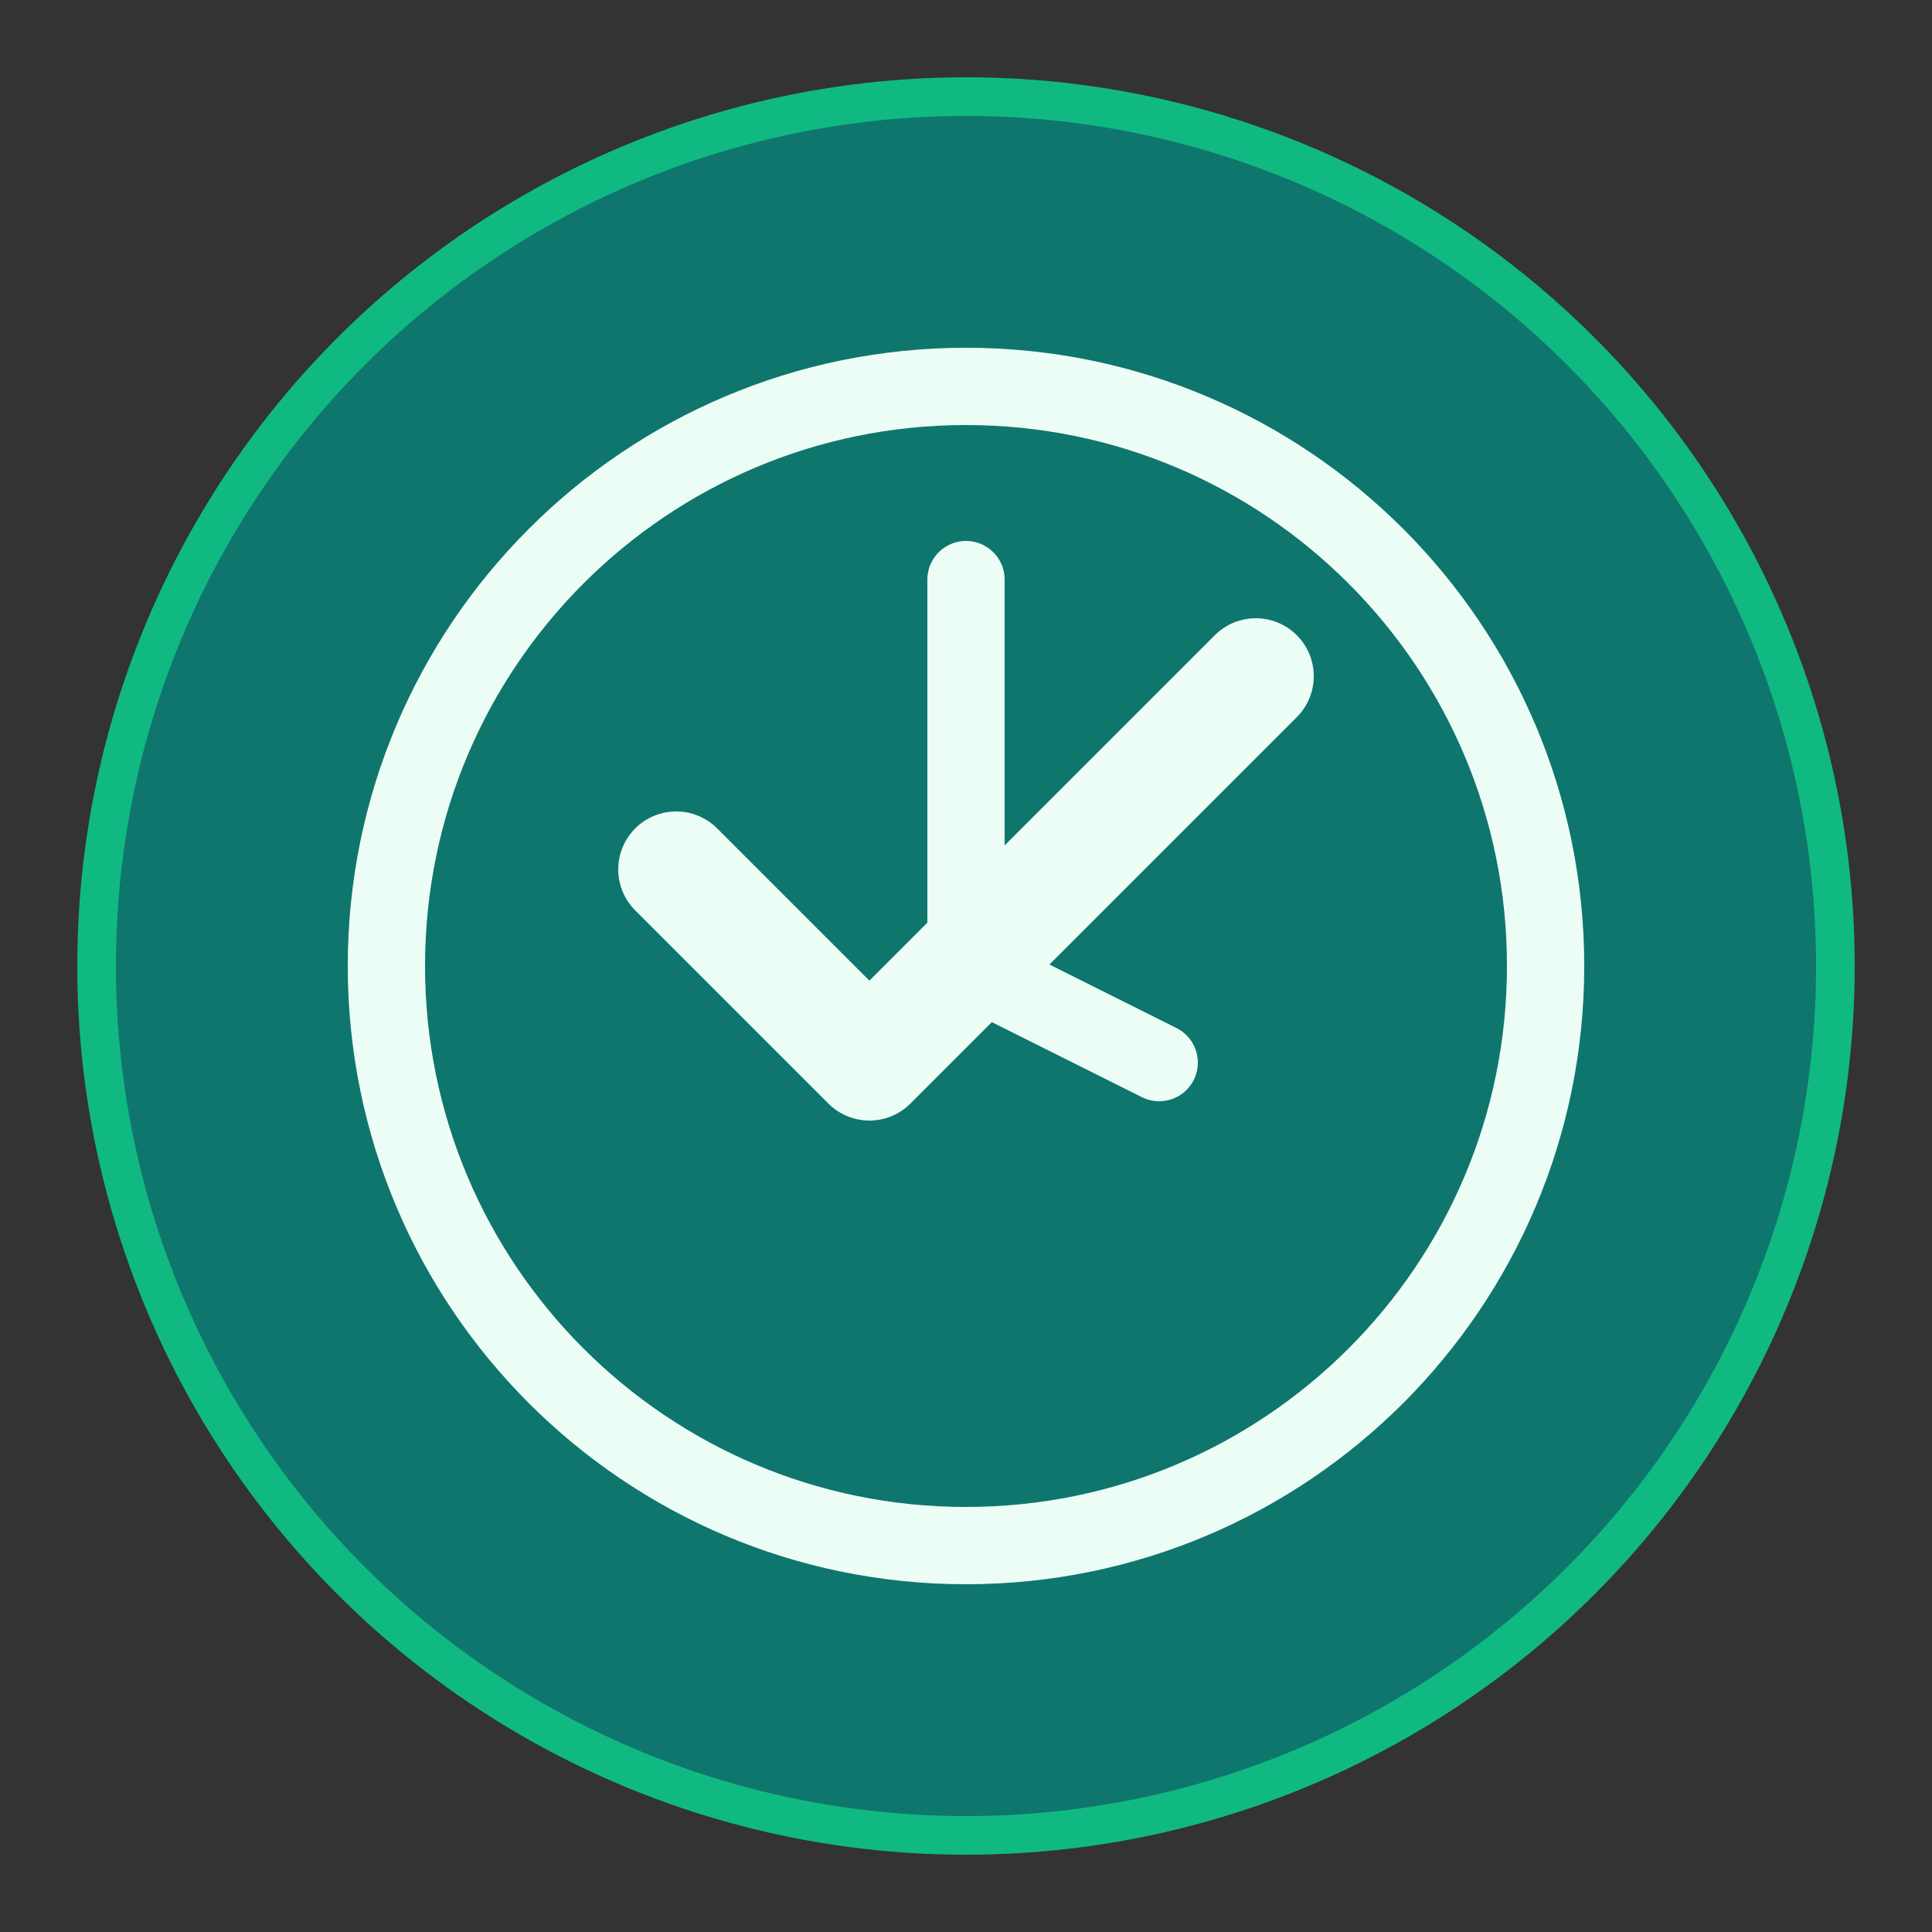 <svg xmlns="http://www.w3.org/2000/svg" width="100" height="100" viewBox="0 0 100 100" fill="none">
  <rect x="0" y="0" width="100" height="100" fill="#333333" stroke="none"/>
  <circle cx="50" cy="50" r="45" fill="#0F766E" stroke="#10B981" stroke-width="2"/>
  <path d="M65 35L45 55L35 45" stroke="#ECFDF5" stroke-width="6" stroke-linecap="round" stroke-linejoin="round"/>
  <path d="M50 20C33.431 20 20 33.431 20 50C20 66.569 33.431 80 50 80C66.569 80 80 66.569 80 50C80 33.431 66.569 20 50 20Z" stroke="#ECFDF5" stroke-width="4" stroke-linecap="round" stroke-linejoin="round"/>
  <path d="M50 30V50L60 55" stroke="#ECFDF5" stroke-width="4" stroke-linecap="round" stroke-linejoin="round"/>
</svg>